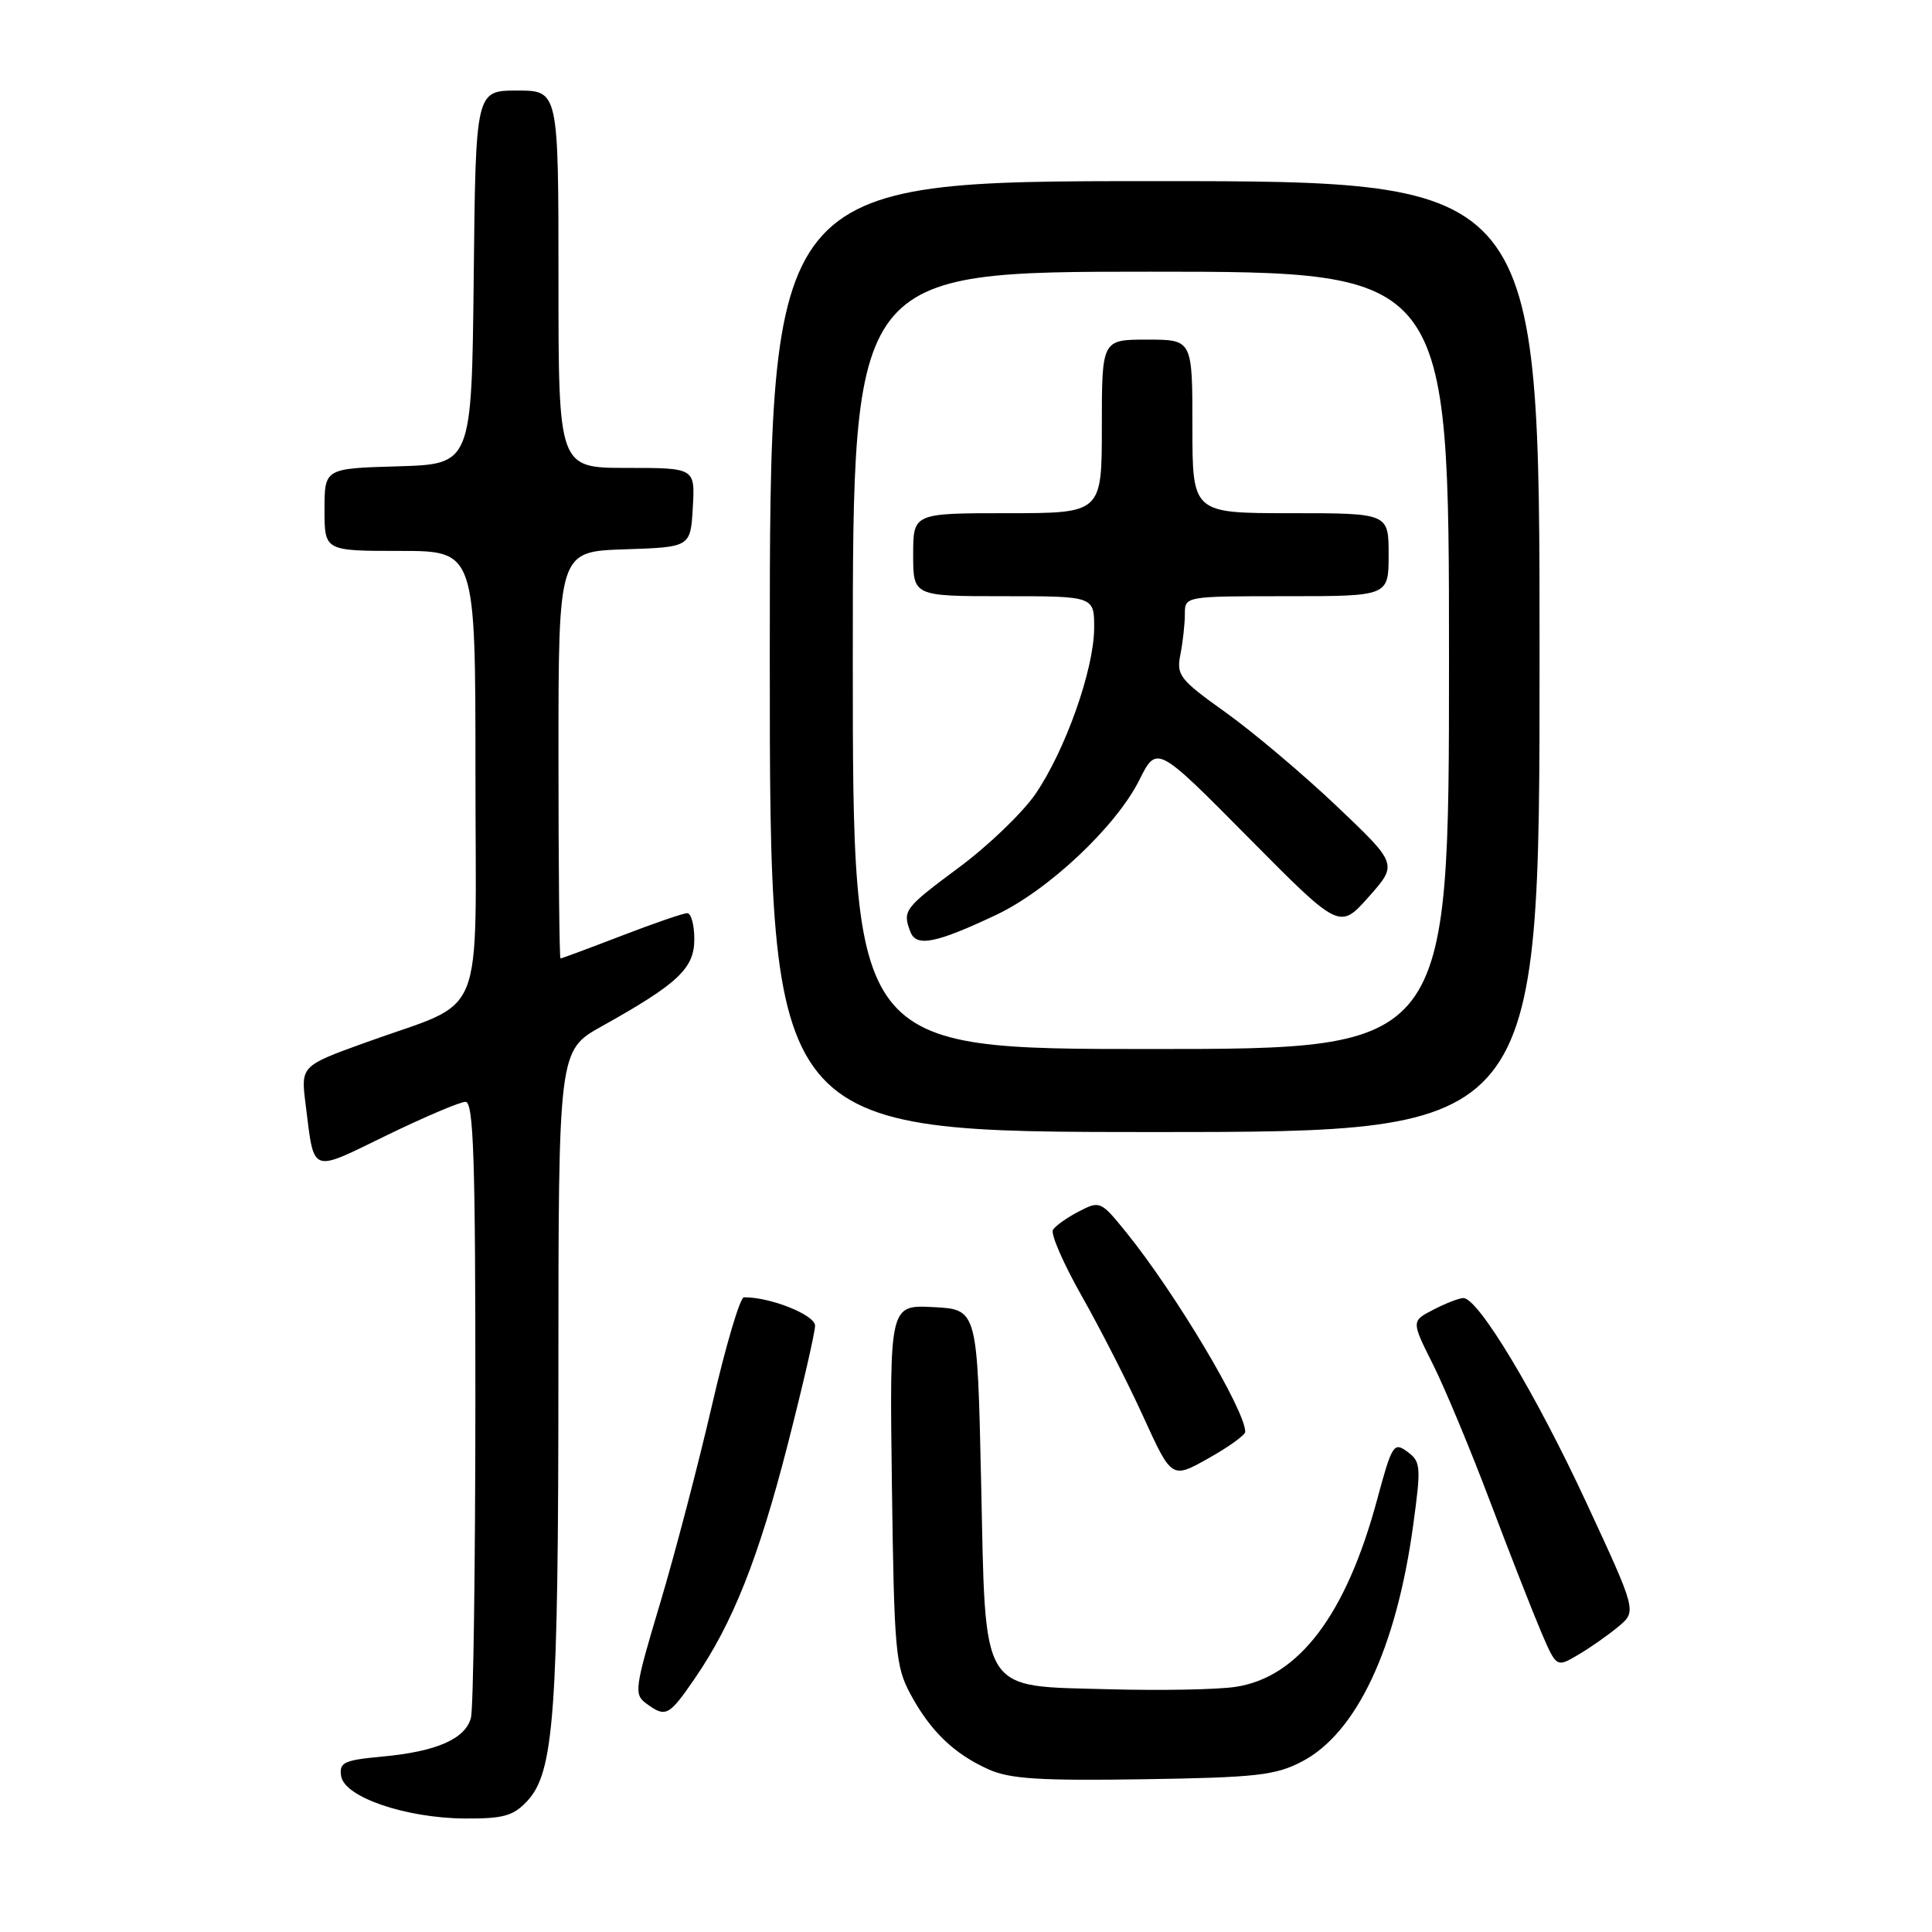 <?xml version="1.0" encoding="UTF-8" standalone="no"?>
<!DOCTYPE svg PUBLIC "-//W3C//DTD SVG 1.1//EN" "http://www.w3.org/Graphics/SVG/1.1/DTD/svg11.dtd" >
<svg xmlns="http://www.w3.org/2000/svg" xmlns:xlink="http://www.w3.org/1999/xlink" version="1.1" viewBox="0 0 256 256">
 <g >
 <path fill="currentColor"
d=" M 69.85 238.66 C 73.42 234.85 73.99 227.12 73.99 181.85 C 74.00 139.19 74.00 139.19 79.75 135.98 C 89.86 130.34 92.00 128.32 92.00 124.45 C 92.00 122.55 91.58 121.00 91.06 121.00 C 90.55 121.00 86.62 122.35 82.34 124.00 C 78.05 125.65 74.42 127.00 74.27 127.00 C 74.12 127.00 74.00 114.87 74.00 100.04 C 74.00 73.08 74.00 73.08 82.75 72.79 C 91.50 72.50 91.50 72.50 91.80 67.25 C 92.10 62.00 92.10 62.00 83.05 62.00 C 74.00 62.00 74.00 62.00 74.00 37.00 C 74.00 12.00 74.00 12.00 68.52 12.00 C 63.03 12.00 63.03 12.00 62.77 36.75 C 62.50 61.50 62.50 61.50 52.75 61.79 C 43.00 62.07 43.00 62.07 43.00 67.54 C 43.00 73.00 43.00 73.00 53.00 73.00 C 63.00 73.00 63.00 73.00 63.00 102.47 C 63.00 136.31 64.65 132.27 48.47 138.13 C 39.85 141.24 39.85 141.24 40.50 146.37 C 41.67 155.66 41.02 155.41 51.23 150.44 C 56.25 148.00 60.95 146.00 61.68 146.00 C 62.75 146.00 63.00 153.45 62.99 185.75 C 62.98 207.61 62.72 226.46 62.40 227.63 C 61.65 230.42 57.84 232.09 50.70 232.75 C 45.56 233.23 44.93 233.52 45.20 235.33 C 45.61 238.12 53.72 240.90 61.58 240.96 C 66.69 240.99 68.00 240.63 69.85 238.66 Z  M 172.50 233.42 C 179.73 229.66 185.01 218.48 187.25 202.13 C 188.32 194.31 188.27 193.67 186.48 192.36 C 184.68 191.04 184.45 191.39 182.47 198.73 C 178.36 213.97 172.09 222.26 163.71 223.52 C 161.31 223.88 153.88 224.02 147.20 223.84 C 129.64 223.35 130.63 224.94 130.00 196.22 C 129.50 173.50 129.50 173.50 123.68 173.20 C 117.87 172.90 117.87 172.90 118.18 196.70 C 118.48 218.82 118.65 220.78 120.65 224.50 C 123.29 229.39 126.41 232.40 131.01 234.46 C 133.82 235.72 137.81 235.97 151.50 235.76 C 166.45 235.53 168.98 235.25 172.50 233.42 Z  M 92.04 222.44 C 97.07 215.13 100.51 206.49 104.38 191.39 C 106.37 183.63 108.00 176.55 108.00 175.66 C 108.00 174.23 102.03 171.85 98.57 171.90 C 98.06 171.91 96.15 178.35 94.34 186.21 C 92.52 194.07 89.43 205.89 87.46 212.47 C 84.09 223.72 83.98 224.51 85.63 225.72 C 88.22 227.62 88.62 227.41 92.04 222.44 Z  M 214.45 215.53 C 216.88 213.50 216.88 213.50 210.15 199.00 C 203.50 184.68 195.88 172.00 193.91 172.00 C 193.36 172.00 191.57 172.69 189.95 173.53 C 187.00 175.05 187.00 175.05 189.87 180.78 C 191.45 183.92 194.86 192.12 197.46 199.00 C 200.06 205.88 203.10 213.63 204.21 216.24 C 206.24 220.97 206.24 220.97 209.13 219.26 C 210.73 218.32 213.12 216.64 214.45 215.53 Z  M 165.00 189.72 C 165.00 186.87 155.73 171.32 149.22 163.28 C 145.87 159.14 145.74 159.08 142.96 160.52 C 141.40 161.33 139.86 162.42 139.52 162.96 C 139.19 163.50 140.91 167.44 143.33 171.72 C 145.76 176.00 149.44 183.21 151.50 187.73 C 155.26 195.97 155.26 195.97 160.13 193.23 C 162.81 191.73 165.00 190.15 165.00 189.72 Z  M 204.00 87.00 C 204.00 24.00 204.00 24.00 153.00 24.00 C 102.00 24.00 102.00 24.00 102.00 87.00 C 102.00 150.00 102.00 150.00 153.00 150.00 C 204.00 150.00 204.00 150.00 204.00 87.00 Z  M 113.00 87.50 C 113.00 36.00 113.00 36.00 152.50 36.00 C 192.00 36.00 192.00 36.00 192.00 87.50 C 192.00 139.00 192.00 139.00 152.50 139.00 C 113.00 139.00 113.00 139.00 113.00 87.50 Z  M 131.97 121.24 C 138.90 117.98 147.88 109.52 150.95 103.39 C 153.28 98.72 153.28 98.72 165.39 110.95 C 177.50 123.18 177.50 123.18 181.36 118.84 C 185.21 114.50 185.21 114.50 177.08 106.78 C 172.61 102.54 165.99 96.96 162.38 94.38 C 156.30 90.04 155.86 89.47 156.41 86.72 C 156.73 85.09 157.00 82.68 157.00 81.38 C 157.00 79.00 157.00 79.00 170.50 79.00 C 184.00 79.00 184.00 79.00 184.00 73.50 C 184.00 68.00 184.00 68.00 171.00 68.00 C 158.00 68.00 158.00 68.00 158.00 56.50 C 158.00 45.00 158.00 45.00 152.00 45.00 C 146.00 45.00 146.00 45.00 146.00 56.50 C 146.00 68.00 146.00 68.00 133.50 68.00 C 121.00 68.00 121.00 68.00 121.00 73.50 C 121.00 79.00 121.00 79.00 133.00 79.00 C 145.00 79.00 145.00 79.00 144.98 83.25 C 144.95 88.74 141.14 99.48 137.18 105.24 C 135.47 107.72 130.90 112.11 127.03 114.97 C 119.81 120.33 119.55 120.67 120.64 123.49 C 121.41 125.51 124.03 124.99 131.97 121.24 Z "/>
</g>
</svg>